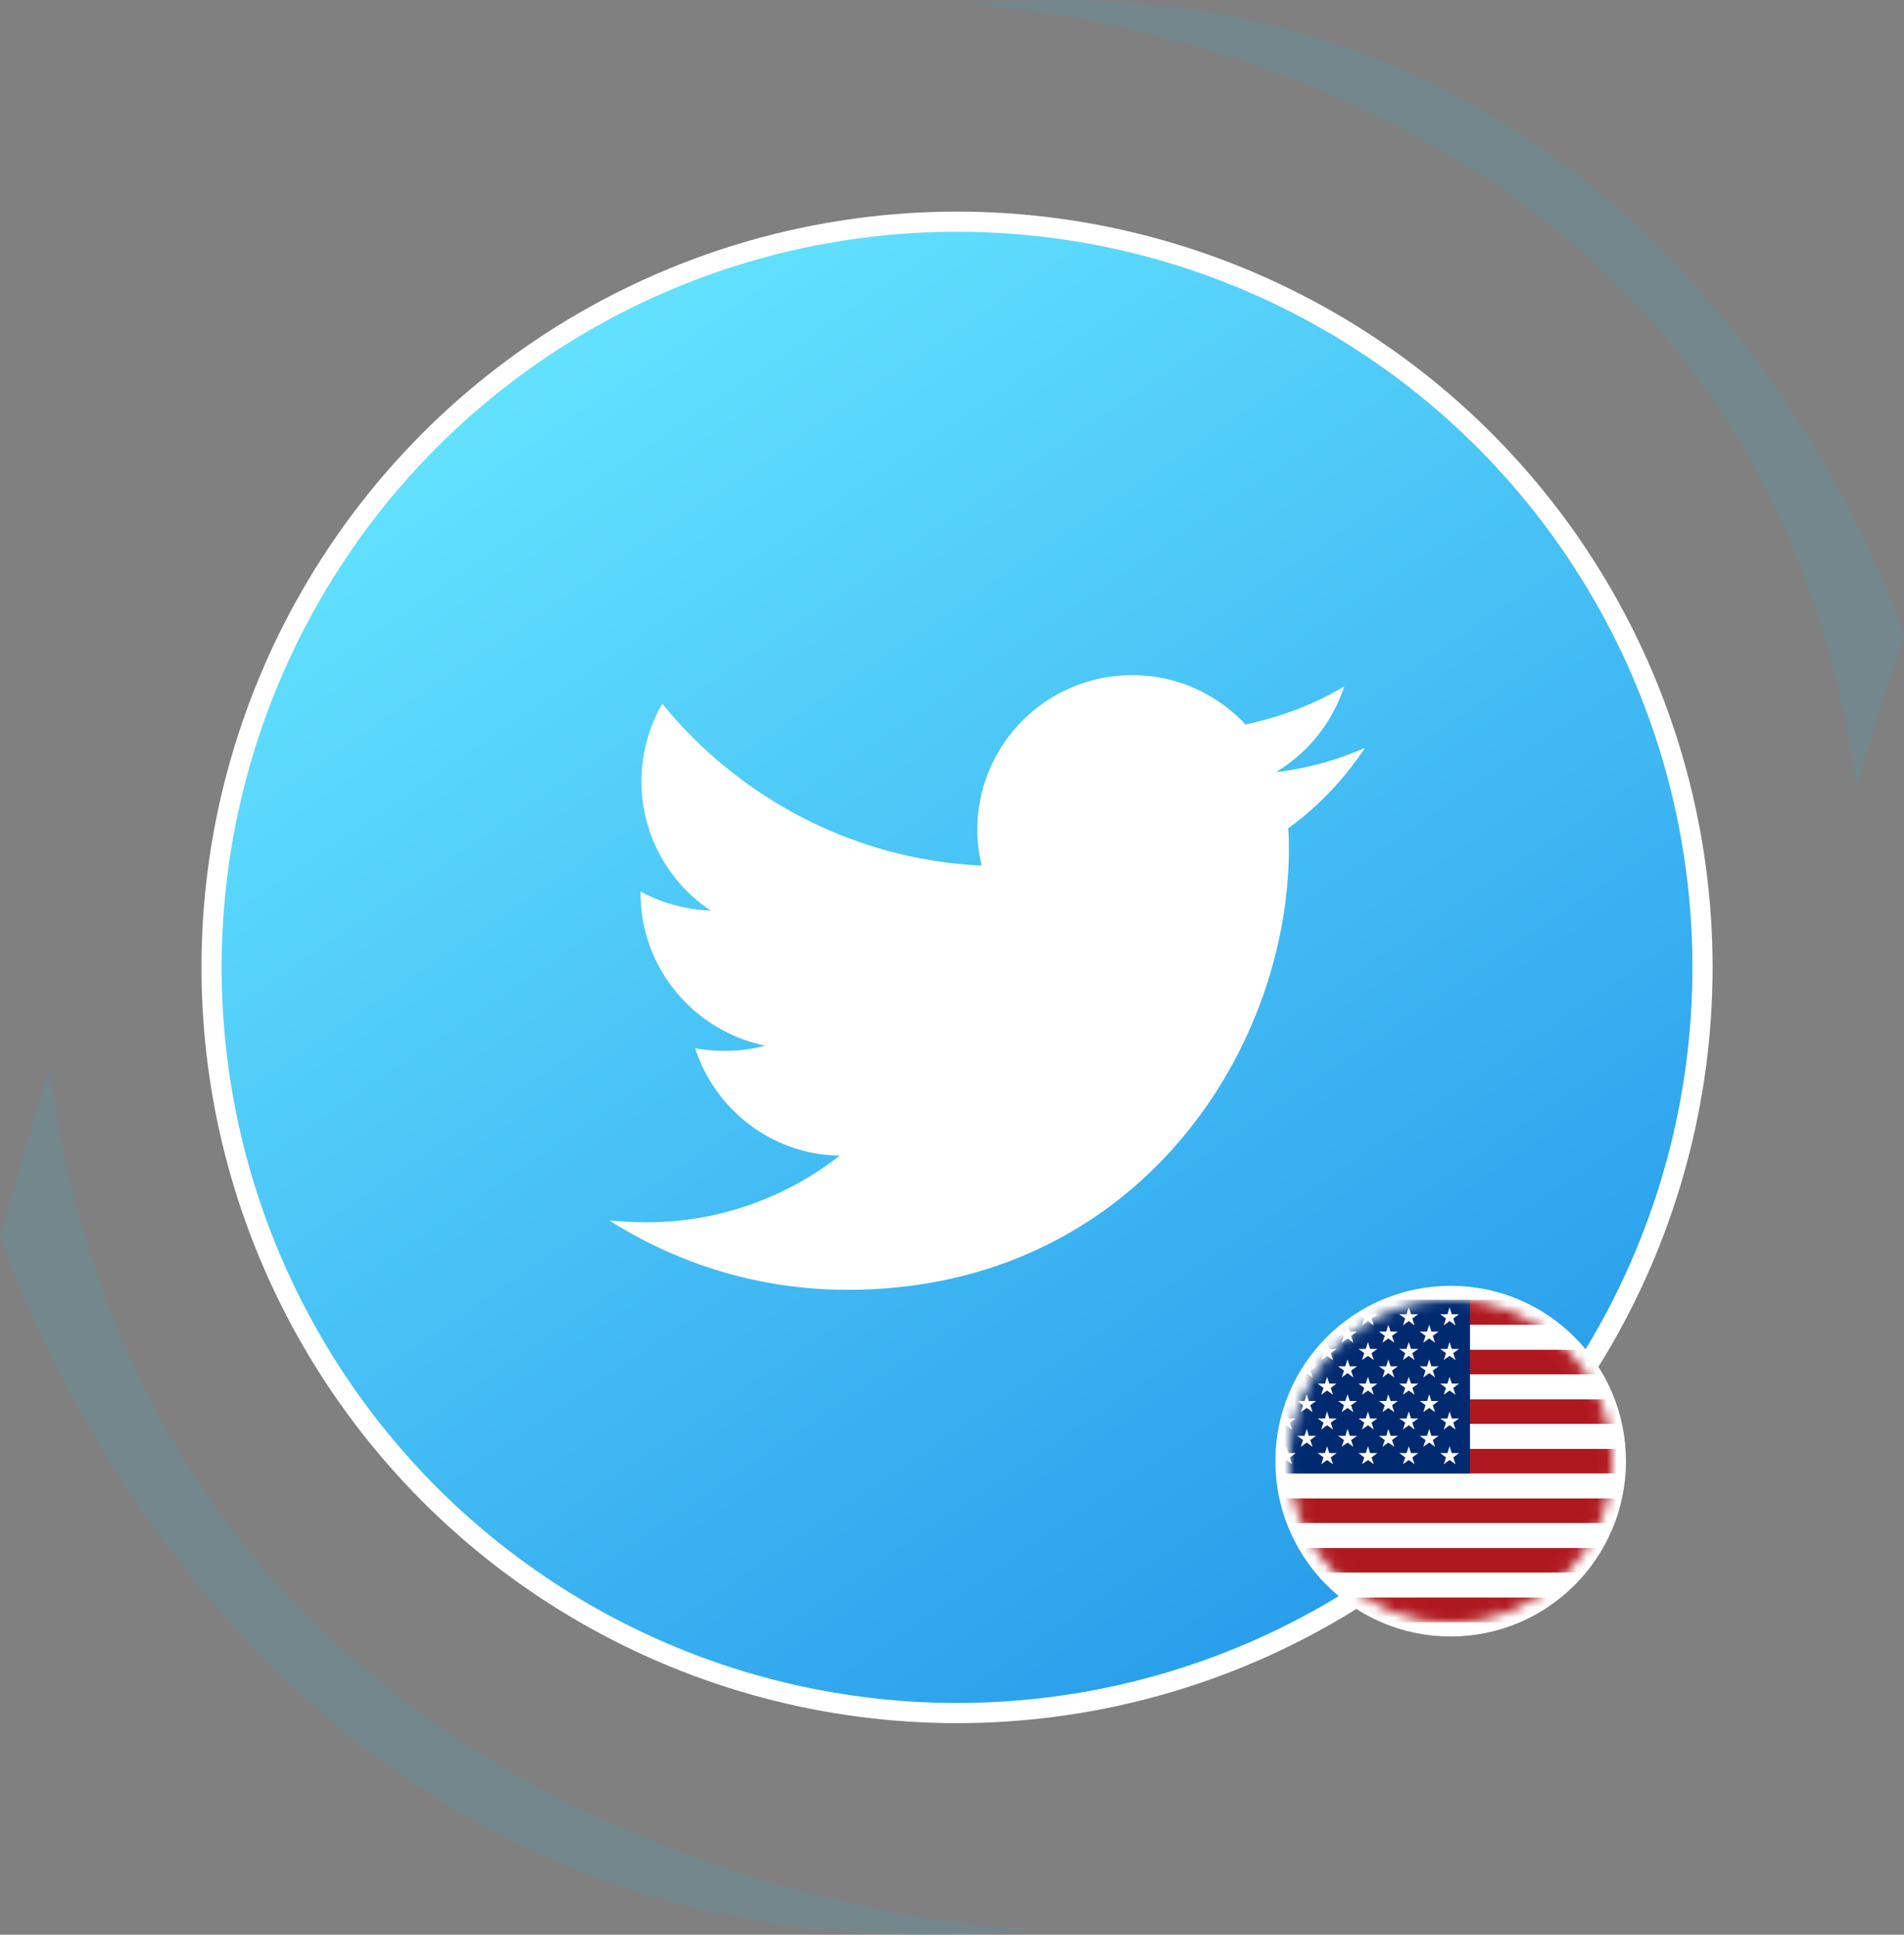 <svg width="189" height="192" fill="none" xmlns="http://www.w3.org/2000/svg"><rect width="100%" height="100%" fill="#808080" stroke="none"/><circle cx="95" cy="96" r="74" fill="url(#paint0_linear_1417_1921)" stroke="#fff" stroke-width="2"/><path d="M84.125 127.997c28.351 0 43.815-23.454 43.815-43.815 0-.687 0-1.288-.086-1.976 3.007-2.148 5.584-4.897 7.646-7.99-2.749 1.203-5.756 2.062-8.849 2.406 3.179-1.89 5.584-4.897 6.787-8.505-3.007 1.804-6.271 3.007-9.794 3.78C120.809 68.89 116.857 67 112.39 67c-8.505 0-15.378 6.873-15.378 15.378 0 1.203.172 2.406.43 3.522C84.64 85.3 73.3 79.113 65.74 69.835a15.499 15.499 0 00-2.062 7.732c0 5.327 2.749 10.052 6.873 12.8a15.854 15.854 0 01-6.96-1.89v.172c0 7.475 5.327 13.66 12.372 15.121a15.794 15.794 0 01-4.038.515 16.05 16.05 0 01-2.92-.258c1.975 6.1 7.645 10.568 14.346 10.653a30.982 30.982 0 01-19.158 6.616c-1.203 0-2.491-.086-3.694-.172 6.787 4.295 14.862 6.873 23.625 6.873z" fill="#fff"/><circle cx="144" cy="145" r="16.7" fill="#fff" stroke="#fff" stroke-width="1.4"/><mask id="a" style="mask-type:alpha" maskUnits="userSpaceOnUse" x="128" y="129" width="32" height="32"><circle cx="144" cy="145" r="15.5" fill="#C4C4C4" stroke="#fff"/></mask><g mask="url(#a)"><path d="M182.4 129h-60.8v2.464h60.8V129zm0 29.536h-60.8V161h60.8v-2.464zm0-4.928h-60.8v2.464h60.8v-2.464zm0-4.912h-60.8v2.464h60.8v-2.464zm0-4.928h-60.8v2.464h60.8v-2.464zm0-4.928h-60.8v2.464h60.8v-2.464zm0-4.912h-60.8v2.464h60.8v-2.464z" fill="#B01820"/><path d="M182.4 156.072h-60.8v2.464h60.8v-2.464zm0-4.912h-60.8v2.464h60.8v-2.464zm0-4.928h-60.8v2.464h60.8v-2.464zm0-4.928h-60.8v2.464h60.8v-2.464zm0-4.912h-60.8v2.464h60.8v-2.464zm0-4.928h-60.8v2.464h60.8v-2.464z" fill="#fff"/><path d="M145.92 129H121.6v17.232h24.32V129z" fill="#002A70"/><path d="M127.68 129.736l-.224.688h-.72l.592.416-.224.688.576-.432.576.432-.224-.688.592-.416h-.72l-.224-.688zm4.048 0l-.208.688h-.72l.576.416-.224.688.576-.432.592.432-.224-.688.576-.416h-.72l-.224-.688zm4.064 0l-.224.688h-.72l.576.416-.224.688.592-.432.576.432-.224-.688.576-.416H136l-.208-.688zm4.048 0l-.224.688h-.72l.592.416-.224.688.576-.432.576.432-.224-.688.592-.416h-.72l-.224-.688zm3.472 1.792l.576-.432.592.432-.224-.688.576-.416h-.72l-.224-.688-.208.688h-.72l.576.416-.224.688zm-15.632 1.648l-.224.688h-.72l.592.416-.224.688.576-.416.576.416-.224-.688.592-.416h-.72l-.224-.688zm4.048 0l-.208.688h-.72l.576.416-.224.688.576-.416.592.416-.224-.688.576-.416h-.72l-.224-.688zm4.064 0l-.224.688h-.72l.576.416-.224.688.592-.416.576.416-.224-.688.576-.416H136l-.208-.688zm4.048 0l-.224.688h-.72l.592.416-.224.688.576-.416.576.416-.224-.688.592-.416h-.72l-.224-.688zm4.048 0l-.208.688h-.72l.576.416-.224.688.576-.416.592.416-.224-.688.576-.416h-.72l-.224-.688zm-16.208 3.456l-.224.672h-.72l.592.432-.224.672.576-.416.576.416-.224-.672.592-.432h-.72l-.224-.672zm4.048 0l-.208.672h-.72l.576.432-.224.672.576-.416.592.416-.224-.672.576-.432h-.72l-.224-.672zm4.064 0l-.224.672h-.72l.576.432-.224.672.592-.416.576.416-.224-.672.576-.432H136l-.208-.672zm4.048 0l-.224.672h-.72l.592.432-.224.672.576-.416.576.416-.224-.672.592-.432h-.72l-.224-.672zm4.048 0l-.208.672h-.72l.576.432-.224.672.576-.416.592.416-.224-.672.576-.432h-.72l-.224-.672zm-16.208 3.44l-.224.688h-.72l.592.416-.224.688.576-.432.576.432-.224-.688.592-.416h-.72l-.224-.688zm4.048 0l-.208.688h-.72l.576.416-.224.688.576-.432.592.432-.224-.688.576-.416h-.72l-.224-.688zm4.064 0l-.224.688h-.72l.576.416-.224.688.592-.432.576.432-.224-.688.576-.416H136l-.208-.688zm4.048 0l-.224.688h-.72l.592.416-.224.688.576-.432.576.432-.224-.688.592-.416h-.72l-.224-.688zm4.048 0l-.208.688h-.72l.576.416-.224.688.576-.432.592.432-.224-.688.576-.416h-.72l-.224-.688zm-15.984 4.128l-.224-.672-.224.672h-.72l.592.432-.224.672.576-.416.576.416-.224-.672.592-.432h-.72zm4.048 0l-.224-.672-.208.672h-.72l.576.432-.224.672.576-.416.592.416-.224-.672.576-.432h-.72zm4.048 0l-.208-.672-.224.672h-.72l.576.432-.224.672.592-.416.576.416-.224-.672.576-.432H136zm4.064 0l-.224-.672-.224.672h-.72l.592.432-.224.672.576-.416.576.416-.224-.672.592-.432h-.72zm4.048 0l-.224-.672-.208.672h-.72l.576.432-.224.672.576-.416.592.416-.224-.672.576-.432h-.72zm-14.4-12.736l-.224.672h-.72l.576.432-.224.672.592-.416.576.416-.224-.672.576-.432h-.72l-.208-.672zm4.048 0l-.224.672h-.72l.592.432-.224.672.576-.416.576.416-.224-.672.592-.432h-.72l-.224-.672zm4.048 0l-.208.672h-.72l.576.432-.224.672.576-.416.592.416-.224-.672.576-.432h-.72l-.224-.672zm4.064 0l-.224.672h-.72l.576.432-.224.672.592-.416.576.416-.224-.672.576-.432h-.72l-.208-.672zm-12.16 3.44l-.224.688h-.72l.576.416-.224.688.592-.432.576.432-.224-.688.576-.416h-.72l-.208-.688zm4.048 0l-.224.688h-.72l.592.416-.224.688.576-.432.576.432-.224-.688.592-.416h-.72l-.224-.688zm4.048 0l-.208.688h-.72l.576.416-.224.688.576-.432.592.432-.224-.688.576-.416h-.72l-.224-.688zm4.064 0l-.224.688h-.72l.576.416-.224.688.592-.432.576.432-.224-.688.576-.416h-.72l-.208-.688zm-12.16 3.456l-.224.672h-.72l.576.416-.224.688.592-.416.576.416-.224-.688.576-.416h-.72l-.208-.672zm4.048 0l-.224.672h-.72l.592.416-.224.688.576-.416.576.416-.224-.688.592-.416h-.72l-.224-.672zm4.048 0l-.208.672h-.72l.576.416-.224.688.576-.416.592.416-.224-.688.576-.416h-.72l-.224-.672zm4.064 0l-.224.672h-.72l.576.416-.224.688.592-.416.576.416-.224-.688.576-.416h-.72l-.208-.672zm-11.952 4.128l-.208-.688-.224.688h-.72l.576.416-.224.672.592-.416.576.416-.224-.672.576-.416h-.72zm4.064 0l-.224-.688-.224.688h-.72l.592.416-.224.672.576-.416.576.416-.224-.672.592-.416h-.72zm4.048 0l-.224-.688-.208.688h-.72l.576.416-.224.672.576-.416.592.416-.224-.672.576-.416h-.72zm4.048 0l-.208-.688-.224.688h-.72l.576.416-.224.672.592-.416.576.416-.224-.672.576-.416h-.72z" fill="#fff"/></g><path d="M96 .422S174.089 3.632 184.251 78L189 62.95S167.02-5.998 96 .421zm6 191.112S16.048 187.996 4.863 106L0 122.716c.122 0 23.828 75.895 102 68.818z" fill="#00C4F5" fill-opacity=".1"/><defs><linearGradient id="paint0_linear_1417_1921" x1="56" y1="30" x2="143" y2="158" gradientUnits="userSpaceOnUse"><stop stop-color="#64E3FF"/><stop offset="1" stop-color="#279CEB"/></linearGradient></defs></svg>
